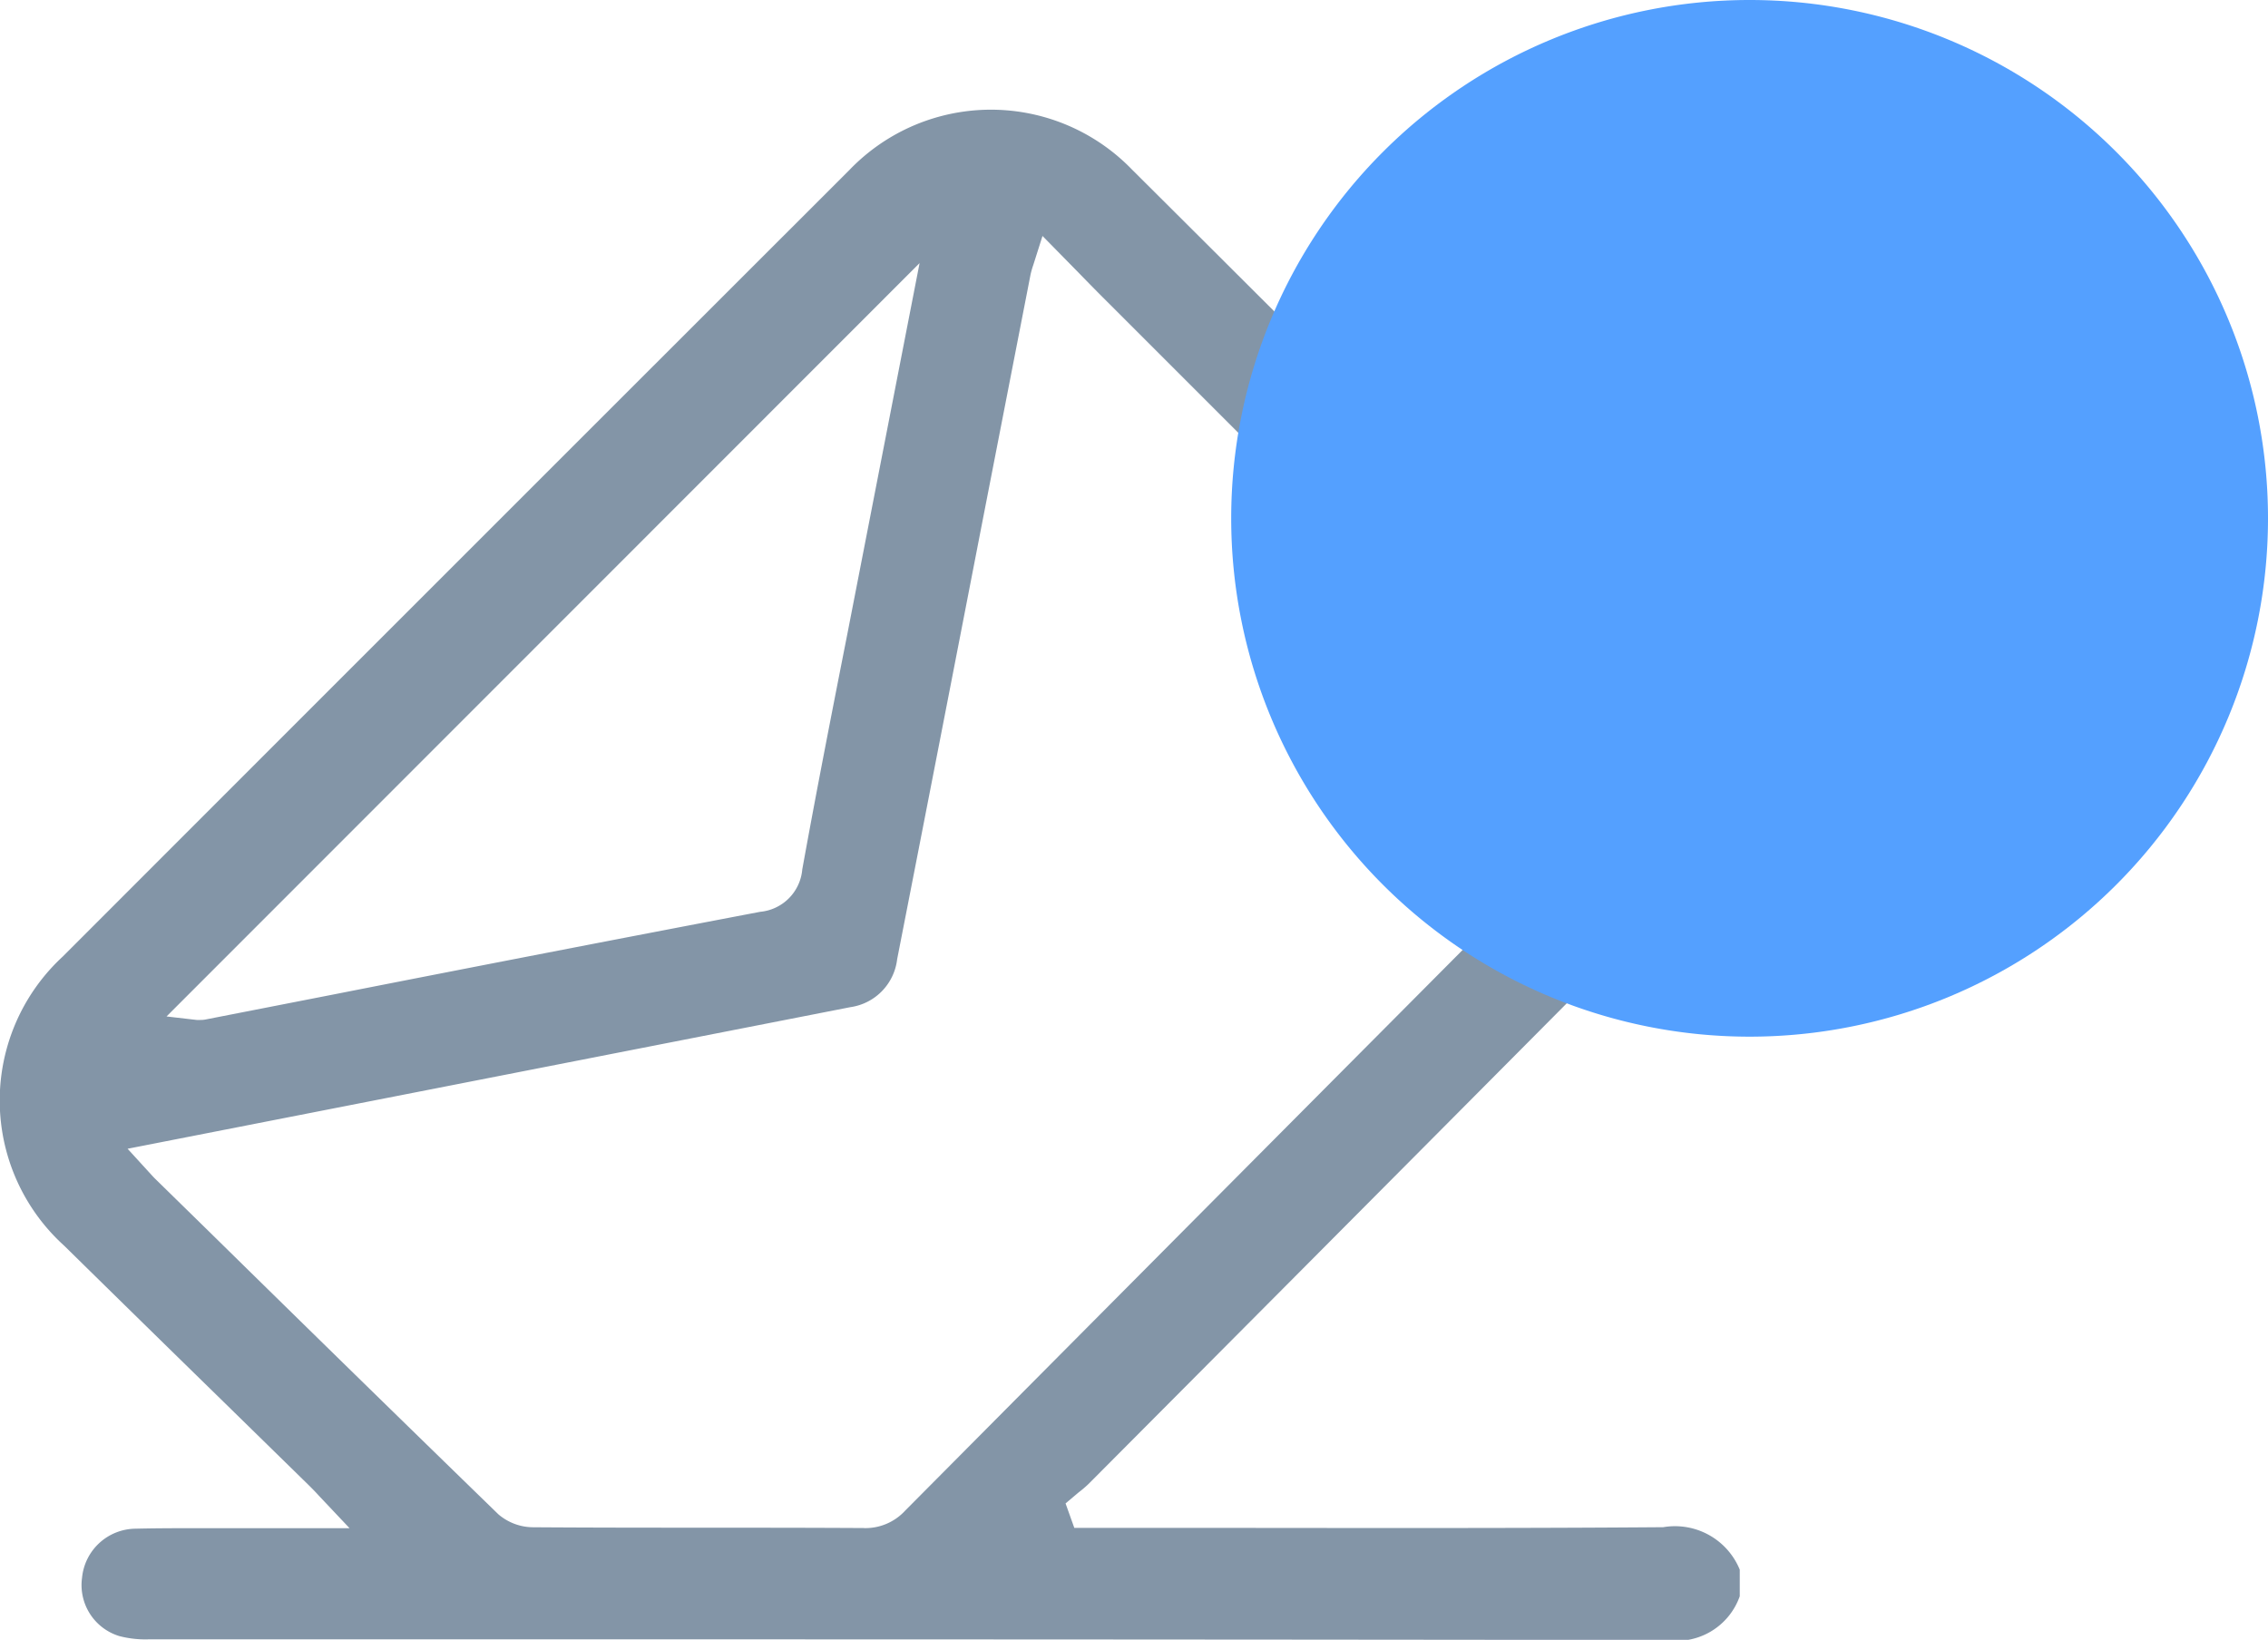 <svg xmlns="http://www.w3.org/2000/svg" width="35" height="25.309" viewBox="0 0 35 25.309"><defs><style>.a{fill:#8395a7;}.b{fill:#54a0ff;}</style></defs><g transform="translate(-827 -16.809)"><g transform="translate(577.418 -508.93)"><path class="a" d="M275.249,549.31c-2.115.016-4.228.013-6.344.011l-2.744,0-.135-.378.2-.169a1.77,1.77,0,0,0,.154-.131l1.552-1.559q3.364-3.379,6.724-6.761a3.021,3.021,0,0,0,.013-4.349q-3.8-3.817-7.618-7.618a3.027,3.027,0,0,0-4.364.01q-6.071,6.067-12.137,12.137a3.023,3.023,0,0,0,.023,4.463q1.23,1.209,2.464,2.414l1.315,1.287c.049.049.1.1.152.158l.472.5h-1.63l-.637,0c-.345,0-.692,0-1.037.008a.838.838,0,0,0-.824.758.823.823,0,0,0,.577.9,1.594,1.594,0,0,0,.449.05l7.527,0q7.946,0,15.892.01h0a1.032,1.032,0,0,0,1.137-.675v-.411A1.08,1.08,0,0,0,275.249,549.31ZM263.773,529.8l-1.11,5.7c-.24,1.217-.479,2.435-.7,3.656a.719.719,0,0,1-.65.656q-3.288.627-6.57,1.273l-1.989.389a.378.378,0,0,1-.079.007.427.427,0,0,1-.058,0l-.465-.054Zm-.852,19.523h-.005c-1.7-.01-3.4,0-5.1-.012a.829.829,0,0,1-.543-.2q-2.223-2.161-4.435-4.335l-.864-.846c-.027-.027-.052-.055-.086-.092l-.337-.369,11.152-2.185a.847.847,0,0,0,.724-.741q.65-3.321,1.294-6.643l.763-3.916a1.348,1.348,0,0,1,.045-.159l.141-.444.556.566c.169.174.333.341.5.506l6.623,6.624a1.338,1.338,0,0,1,.01,2.112l-2.288,2.3q-3.761,3.78-7.52,7.565A.833.833,0,0,1,262.921,549.324Z"/><path class="a" d="M253,542.973a.469.469,0,0,1-.064,0l-.514-.06.514.06A.469.469,0,0,0,253,542.973Z" transform="translate(0 -1.485)"/></g><path class="b" d="M8,0A8,8,0,1,1,0,8,8,8,0,0,1,8,0Z" transform="translate(846 16.809)"/></g></svg>